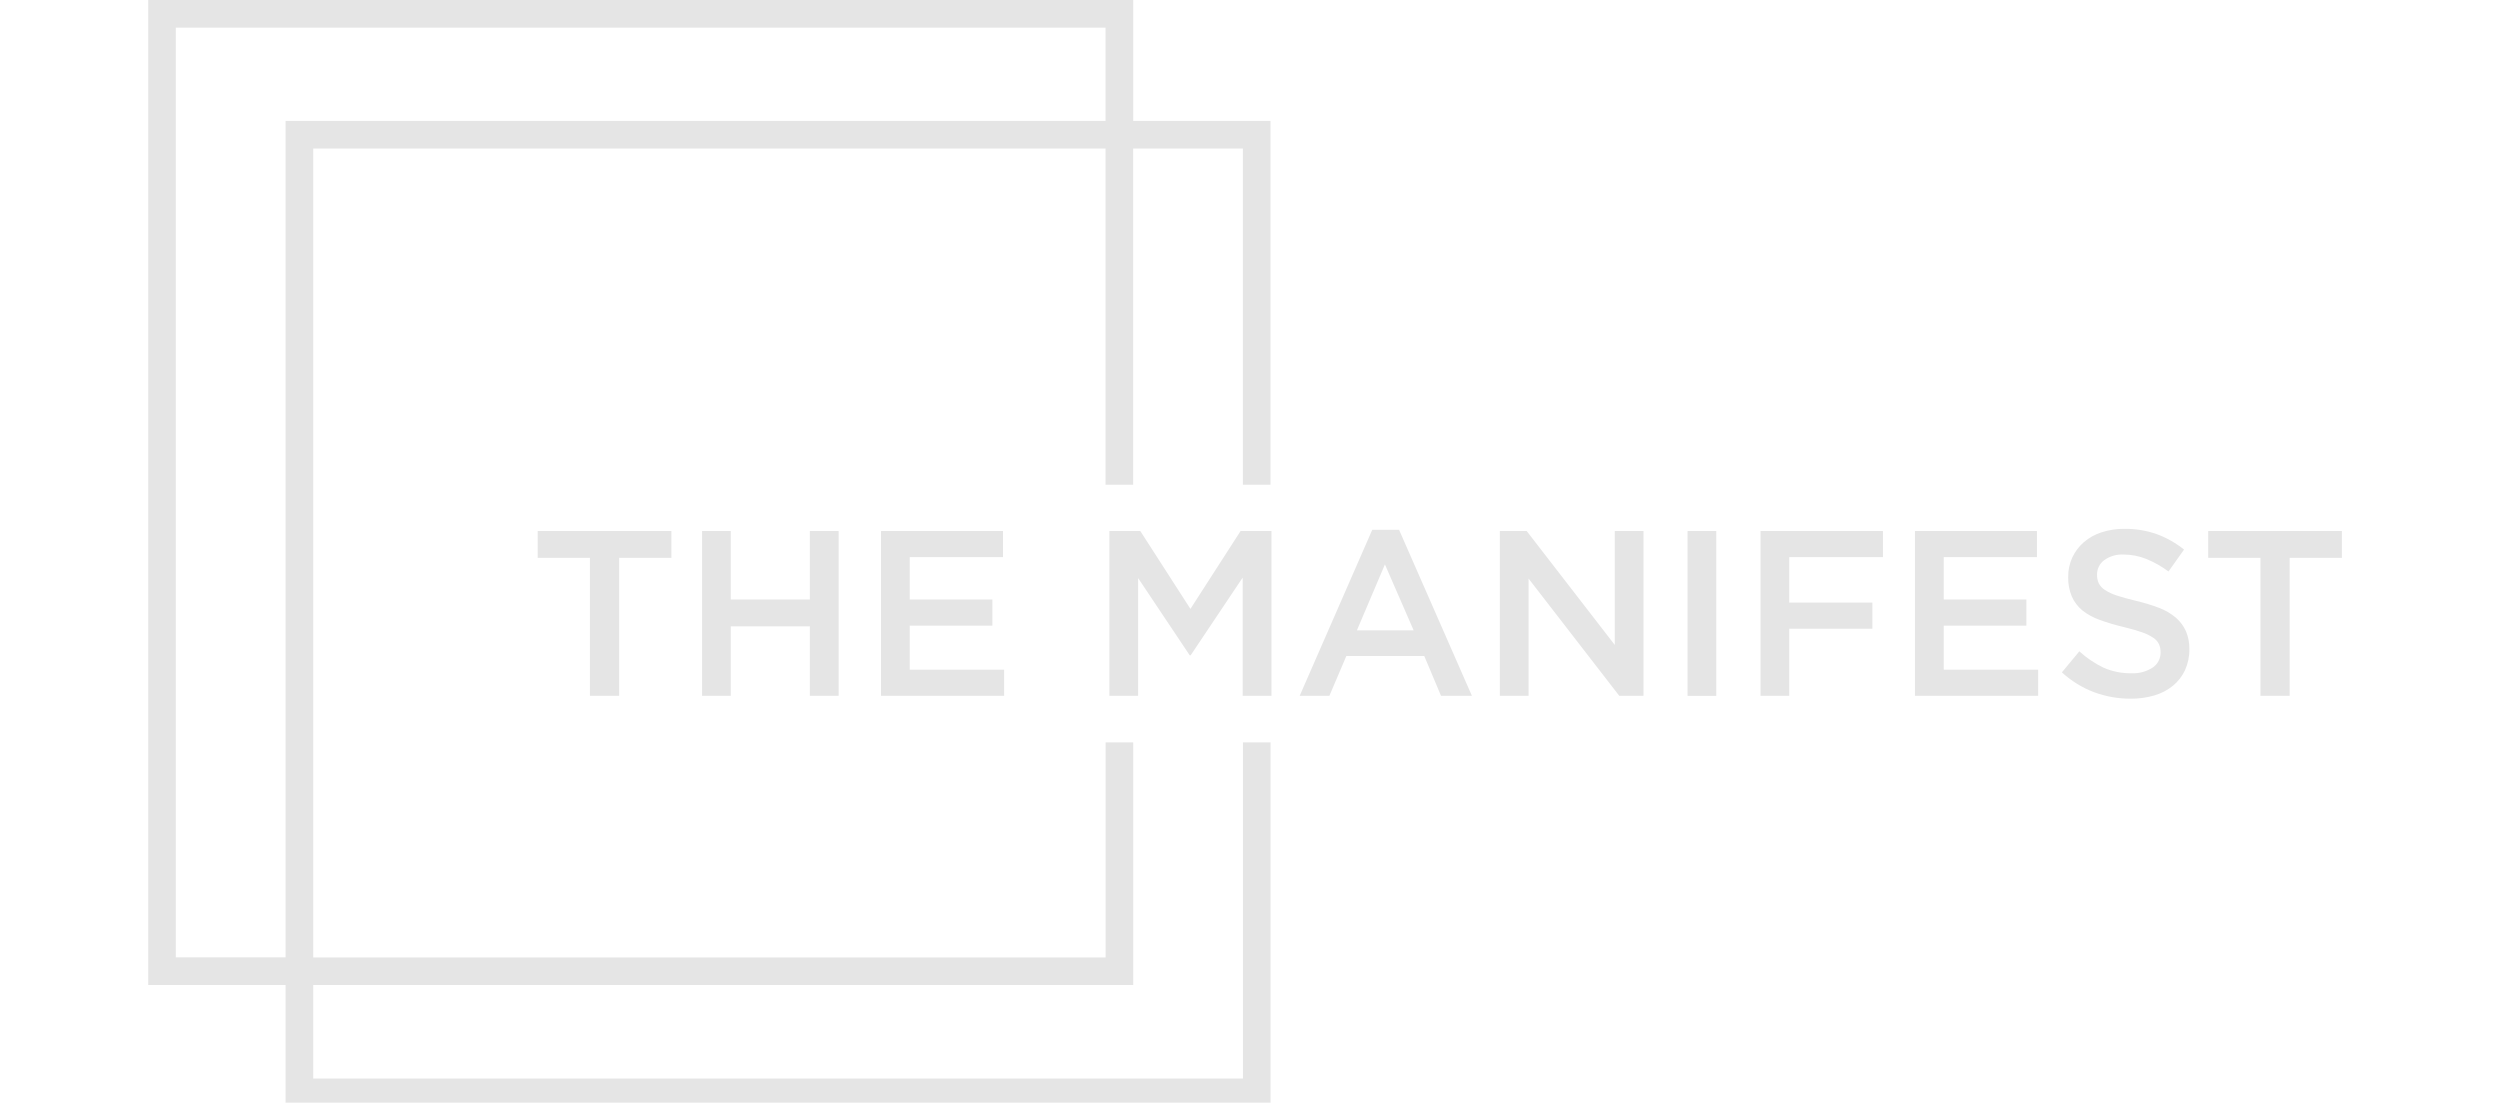 <?xml version="1.0" encoding="UTF-8" standalone="no"?><svg width="253" height="112" viewBox="0 0 253 112" fill="none" xmlns="http://www.w3.org/2000/svg">
<g clip-path="url(#clip0)">
<path fill-rule="evenodd" clip-rule="evenodd" d="M141.586 53.618H138.871L131.528 70.416H134.534L136.249 66.39H144.137L145.831 70.416H148.957L141.586 53.618ZM143.06 63.789H137.319L140.154 57.12L143.06 63.789Z" fill="#E5E5E5"/>
<path fill-rule="evenodd" clip-rule="evenodd" d="M231.713 56.453H237V53.739H223.47V56.453H228.757V70.416H231.713V56.453Z" fill="#E5E5E5"/>
<path fill-rule="evenodd" clip-rule="evenodd" d="M212.221 58.119C212.221 57.844 212.286 57.573 212.409 57.327C212.532 57.081 212.71 56.867 212.93 56.701C213.509 56.282 214.215 56.076 214.929 56.12C215.704 56.123 216.471 56.272 217.19 56.56C217.995 56.887 218.755 57.316 219.451 57.835L221.024 55.617C220.198 54.952 219.269 54.426 218.274 54.058C217.214 53.685 216.096 53.503 214.972 53.519C214.197 53.512 213.427 53.629 212.689 53.866C212.031 54.074 211.422 54.412 210.896 54.859C210.404 55.285 210.005 55.808 209.727 56.397C209.438 57.02 209.292 57.701 209.301 58.388C209.282 59.066 209.407 59.74 209.67 60.366C209.911 60.917 210.281 61.403 210.747 61.783C211.272 62.194 211.861 62.514 212.491 62.733C213.269 63.018 214.065 63.255 214.872 63.442C215.652 63.633 216.29 63.817 216.772 63.987C217.177 64.124 217.563 64.312 217.92 64.547C218.167 64.709 218.366 64.934 218.494 65.2C218.601 65.455 218.654 65.73 218.65 66.007C218.659 66.313 218.59 66.615 218.45 66.887C218.309 67.158 218.103 67.39 217.849 67.56C217.217 67.966 216.474 68.167 215.723 68.134C214.748 68.154 213.781 67.963 212.888 67.574C211.992 67.143 211.163 66.585 210.428 65.915L208.663 68.042C209.614 68.916 210.723 69.599 211.931 70.055C213.113 70.491 214.364 70.712 215.624 70.707C216.439 70.716 217.251 70.603 218.033 70.374C218.716 70.175 219.352 69.843 219.905 69.395C220.423 68.968 220.839 68.43 221.124 67.822C221.425 67.154 221.575 66.428 221.563 65.696C221.577 65.071 221.458 64.45 221.216 63.874C220.981 63.352 220.635 62.888 220.202 62.513C219.7 62.09 219.13 61.754 218.515 61.521C217.757 61.235 216.98 60.998 216.191 60.812C215.39 60.621 214.738 60.437 214.22 60.267C213.79 60.132 213.379 59.938 213.001 59.692C212.743 59.528 212.533 59.298 212.392 59.026C212.266 58.741 212.207 58.43 212.221 58.119V58.119Z" fill="#E5E5E5"/>
<path fill-rule="evenodd" clip-rule="evenodd" d="M206.14 53.739H193.794V70.416H206.261V67.772H196.707V63.314H205.07V60.67H196.707V56.382H206.14V53.739Z" fill="#E5E5E5"/>
<path fill-rule="evenodd" clip-rule="evenodd" d="M190.554 53.739H178.165V70.416H181.071V63.626H189.484V60.982H181.071V56.382H190.554V53.739Z" fill="#E5E5E5"/>
<path d="M173.686 53.739H170.78V70.423H173.686V53.739Z" fill="#E5E5E5"/>
<path fill-rule="evenodd" clip-rule="evenodd" d="M163.416 65.27L154.5 53.739H151.785V70.416H154.691V58.551L163.869 70.416H166.322V53.739H163.416V65.27Z" fill="#E5E5E5"/>
<path fill-rule="evenodd" clip-rule="evenodd" d="M125.759 58.452V70.416H128.672V53.739H125.546L120.472 61.62L115.397 53.739H112.271V70.416H115.177V58.501L120.401 66.319H120.493L125.759 58.452Z" fill="#E5E5E5"/>
<path fill-rule="evenodd" clip-rule="evenodd" d="M101.505 53.739H89.158V70.416H101.618V67.772H92.064V63.314H100.428V60.67H92.064V56.382H101.505V53.739Z" fill="#E5E5E5"/>
<path fill-rule="evenodd" clip-rule="evenodd" d="M81.957 63.385V70.416H84.87V53.739H81.957V60.67H73.955V53.739H71.049V70.416H73.955V63.385H81.957Z" fill="#E5E5E5"/>
<path fill-rule="evenodd" clip-rule="evenodd" d="M62.657 56.453H67.945V53.739H54.414V56.453H59.702V70.416H62.657V56.453Z" fill="#E5E5E5"/>
<path fill-rule="evenodd" clip-rule="evenodd" d="M125.787 75.129V109.15H31.698V99.681H114.681V75.129H111.888V96.895H31.698V15.033H111.881V49.054H114.674V15.033H125.78V49.054H128.573V12.24H114.681V0H15V99.681H28.899V111.914H128.58V75.129H125.787ZM28.899 96.881H17.793V2.8H111.881V12.24H28.899V96.881Z" fill="#E5E5E5"/>
</g>
<defs>
<clipPath id="clip0">
<rect width="253" height="111.589" fill="white"/>
</clipPath>
</defs>
</svg>
